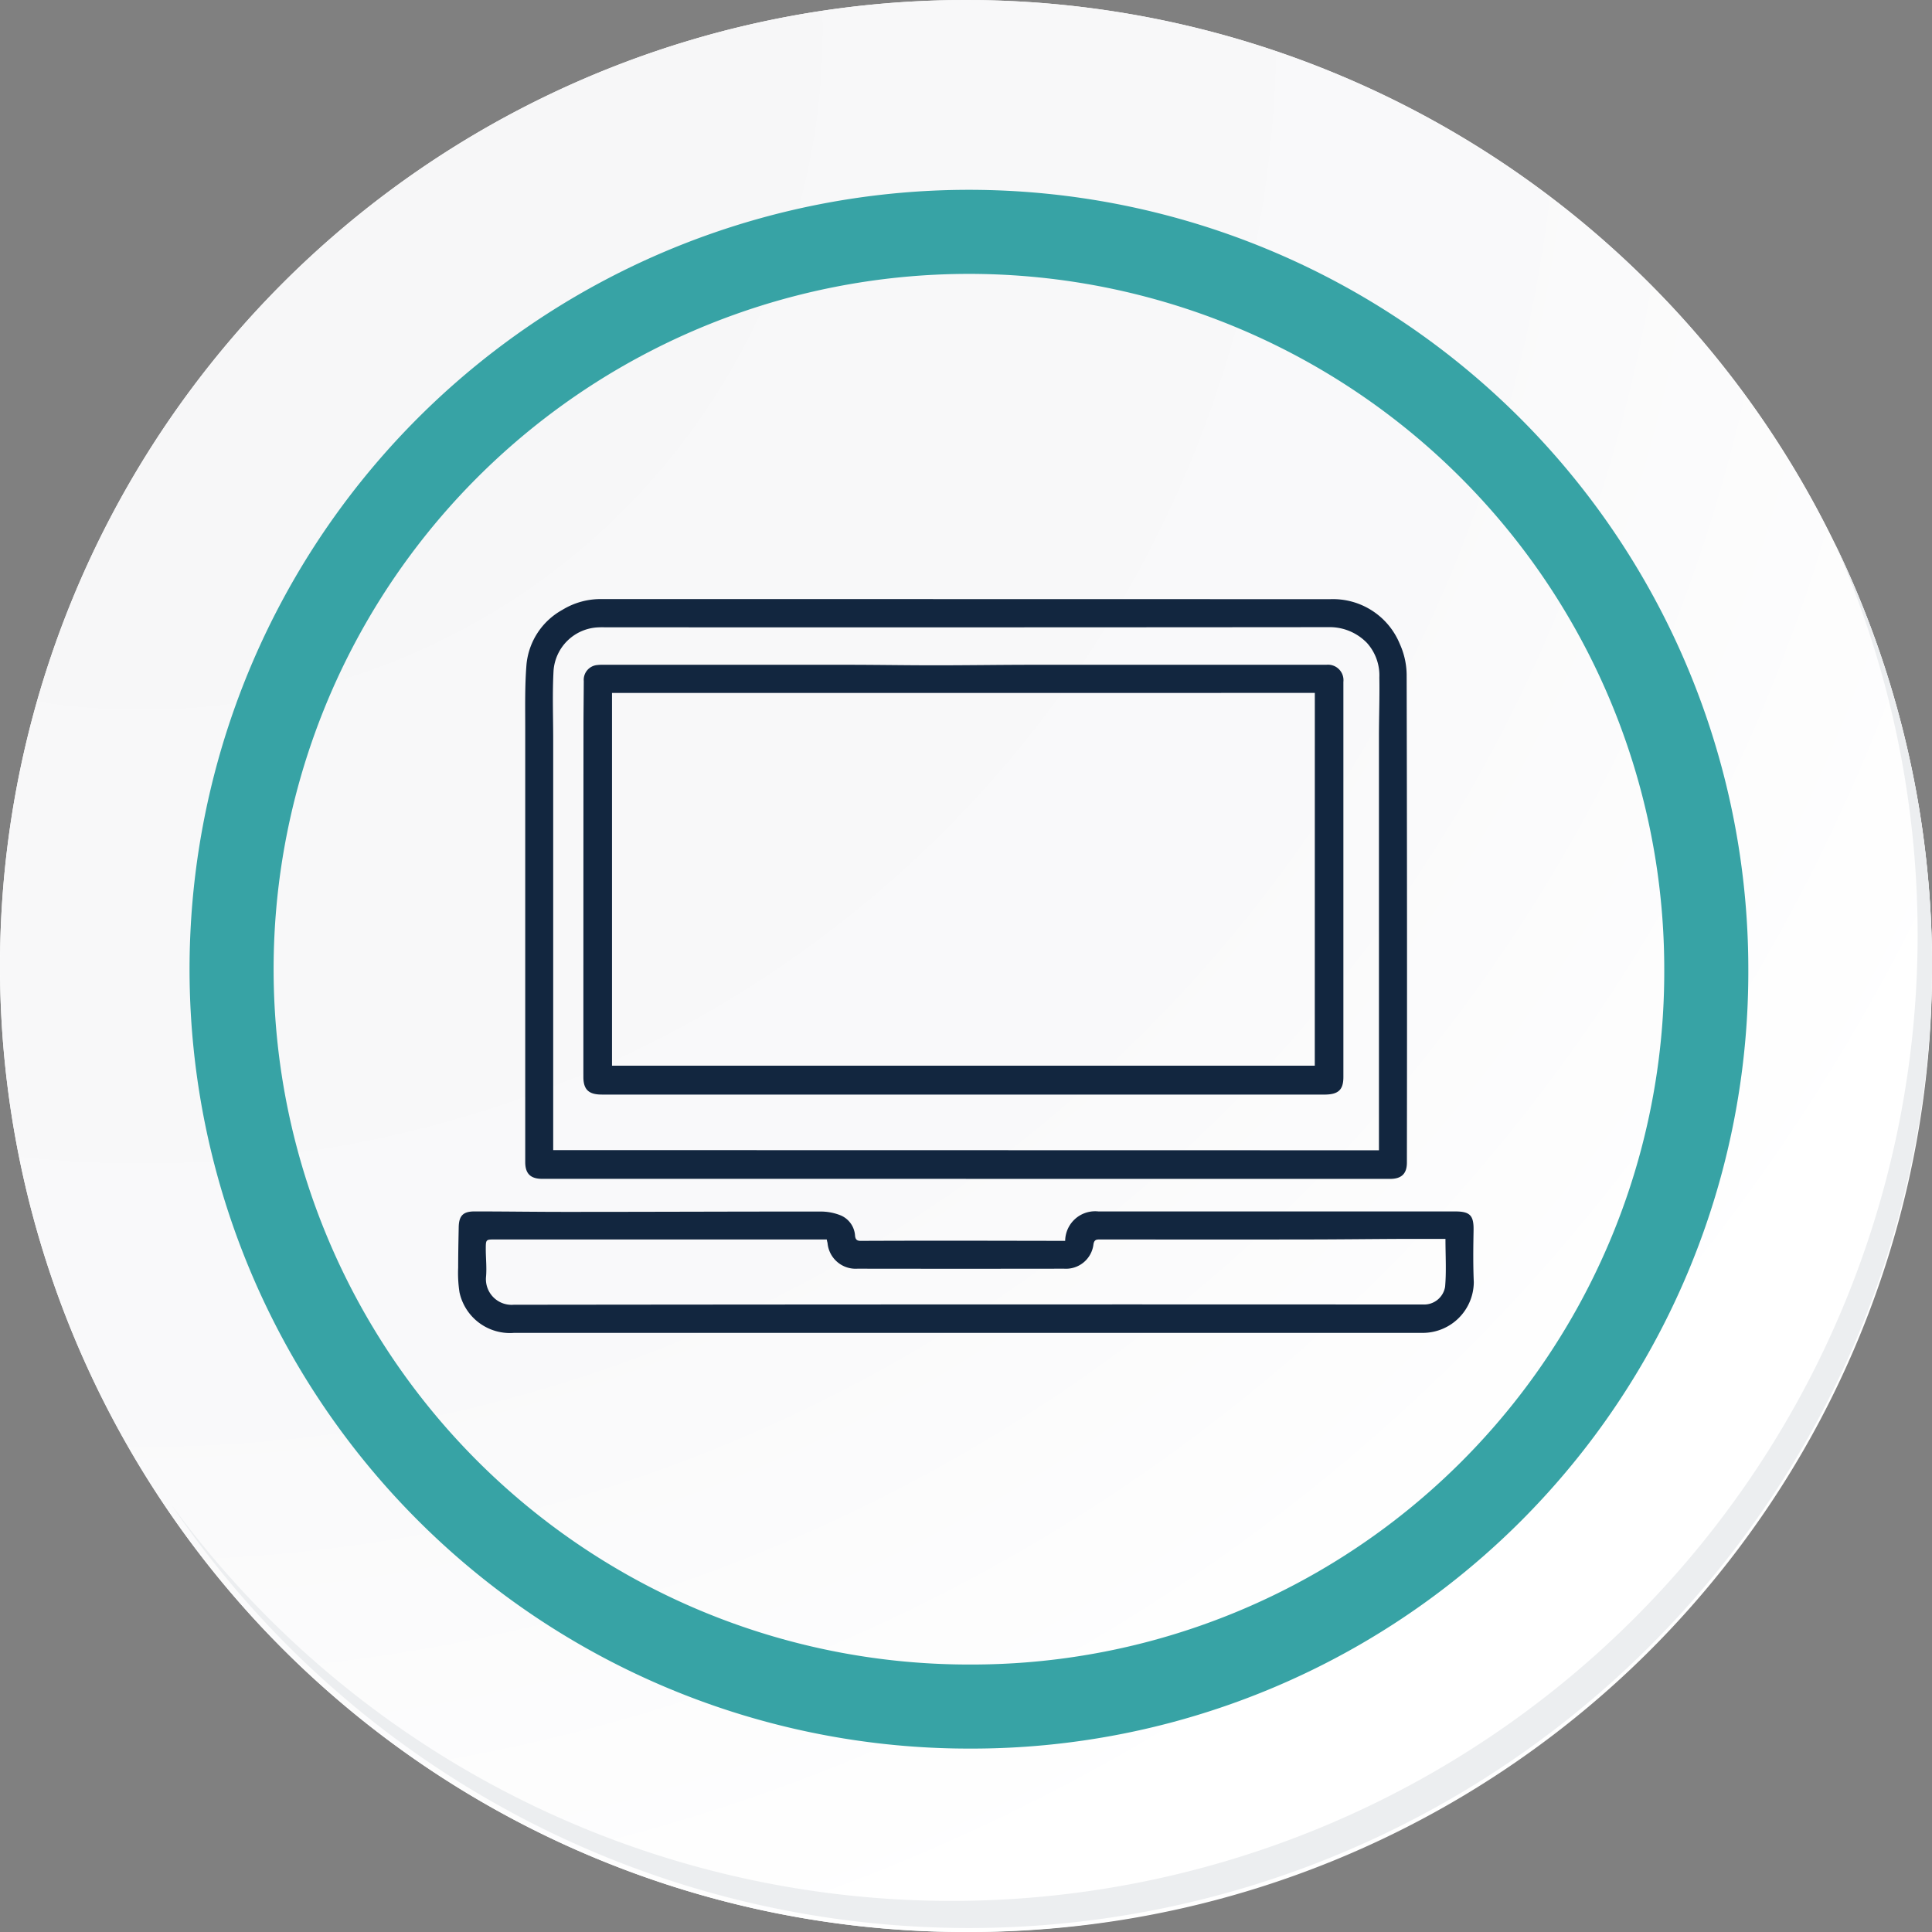 <svg xmlns="http://www.w3.org/2000/svg" xmlns:xlink="http://www.w3.org/1999/xlink" width="91.927" height="91.927" viewBox="0 0 91.927 91.927">
  <rect x="0" y="0" width="91.927" height="91.927" fill="#808080" stroke="none"/>
  <defs>
    <radialGradient id="radial-gradient" cx="0.076" cy="0.019" r="1.465" gradientTransform="translate(0.001)" gradientUnits="objectBoundingBox">
      <stop offset="0" stop-color="#f6f6f7"/>
      <stop offset="0.477" stop-color="#f9f9fa"/>
      <stop offset="0.715" stop-color="#fff"/>
    </radialGradient>
  </defs>
  <g id="Grupo_46263" data-name="Grupo 46263" transform="translate(-217 -741.333)">
    <g id="Grupo_42274" data-name="Grupo 42274" transform="translate(142 768.333)">
      <g id="Grupo_18423" data-name="Grupo 18423" transform="translate(75 -27)">
        <g id="Grupo_18421" data-name="Grupo 18421">
          <g id="Grupo_18420" data-name="Grupo 18420">
            <g id="Grupo_18419" data-name="Grupo 18419">
              <path id="Trazado_40936" data-name="Trazado 40936" d="M286.55,2191.684a45.964,45.964,0,1,1-45.963-45.962A45.963,45.963,0,0,1,286.55,2191.684Z" transform="translate(-194.623 -2145.721)" fill="#fff"/>
            </g>
          </g>
        </g>
        <path id="Trazado_40937" data-name="Trazado 40937" d="M286.23,2191.334a45.963,45.963,0,1,0-45.963,45.965A45.782,45.782,0,0,0,286.23,2191.334Z" transform="translate(-194.303 -2145.372)" fill="url(#radial-gradient)"/>
        <path id="Trazado_40938" data-name="Trazado 40938" d="M272.56,2188.562a35.084,35.084,0,1,0-35.084,35.084A34.953,34.953,0,0,0,272.56,2188.562Z" transform="translate(-191.373 -2142.446)" fill="none" stroke="#37a3a5" stroke-miterlimit="10" stroke-width="4"/>
        <g id="Grupo_18422" data-name="Grupo 18422" transform="translate(8.143 25.805)">
          <path id="Trazado_40939" data-name="Trazado 40939" d="M279.682,2164.488a45.969,45.969,0,0,1-79.137,45.773,45.823,45.823,0,0,0,79.137-45.773Z" transform="translate(-200.545 -2164.488)" fill="#eceef0"/>
        </g>
      </g>
    </g>
    <g id="RNGu9o" transform="translate(136.168 192.696)">
      <g id="Grupo_54529" data-name="Grupo 54529" transform="translate(102.632 577.141)">
        <path id="Trazado_117726" data-name="Trazado 117726" d="M127.226,604.728H107.071c-.558,0-.811-.245-.811-.8q0-10.29,0-20.58c0-1.032-.023-2.068.06-3.093a3.329,3.329,0,0,1,1.707-2.6,3.485,3.485,0,0,1,1.885-.513q17.318,0,34.637.005a3.436,3.436,0,0,1,3.323,2.127,3.63,3.63,0,0,1,.327,1.464q.029,11.608.012,23.215c0,.532-.258.777-.8.777H127.226Zm19.655-1.359V602.9q0-9.6,0-19.2c0-.942.036-1.886.019-2.828a2.31,2.31,0,0,0-.584-1.638,2.465,2.465,0,0,0-1.832-.756q-17.221.015-34.44.007a3.942,3.942,0,0,0-.4.008,2.227,2.227,0,0,0-2.035,2.034c-.062,1.1-.018,2.21-.018,3.316q0,9.466,0,18.931v.587Z" transform="translate(-103.069 -577.141)" fill="#12263f"/>
        <path id="Trazado_117727" data-name="Trazado 117727" d="M131.514,611.671a1.426,1.426,0,0,1,1.582-1.4h16.98c.71,0,.883.2.87.9-.015.822-.025,1.646.011,2.468a2.43,2.43,0,0,1-2.42,2.41c-.165,0-.33,0-.5,0H105.288a2.454,2.454,0,0,1-2.593-1.933,6.038,6.038,0,0,1-.063-1.178c0-.638.014-1.275.026-1.911.01-.555.209-.759.761-.757,1.494,0,2.989.024,4.484.022,3.991,0,7.983-.019,11.974-.016a2.536,2.536,0,0,1,.981.193,1.127,1.127,0,0,1,.659.963c.02.19.106.24.273.239q1.186-.005,2.373-.007,1.662,0,3.325,0Zm-11.345-.067H104.382c-.425,0-.434,0-.436.436s.053.9.011,1.35a1.222,1.222,0,0,0,1.316,1.321q21.492-.025,42.986-.012c.1,0,.2,0,.3,0a1.01,1.01,0,0,0,1.033-.846c.064-.734.017-1.477.017-2.275-.742,0-1.464,0-2.185,0-1.437.007-2.873.024-4.311.026q-4.355.007-8.709,0c-.419,0-.836,0-1.254,0-.161,0-.252.024-.288.219a1.318,1.318,0,0,1-1.4,1.172q-4.916.008-9.831,0a1.341,1.341,0,0,1-1.424-1.229C120.194,611.722,120.184,611.681,120.169,611.6Z" transform="translate(-102.632 -581.133)" fill="#12263f"/>
        <path id="Trazado_117728" data-name="Trazado 117728" d="M127.5,601.146h-17.22c-.624,0-.875-.238-.875-.842q0-8.3.005-16.59c0-.747.011-1.494.014-2.242a.706.706,0,0,1,.653-.765,2.079,2.079,0,0,1,.3-.011q5.773,0,11.546,0c1.4,0,2.808.025,4.212.025,1.548,0,3.1-.024,4.643-.025q6.991,0,13.98,0a.736.736,0,0,1,.809.814q0,9.4,0,18.8c0,.616-.242.837-.91.837Zm16.708-19.111H110.767v17.737h33.439Z" transform="translate(-103.447 -577.569)" fill="#12263f"/>
      </g>
    </g>
  </g>
</svg>
